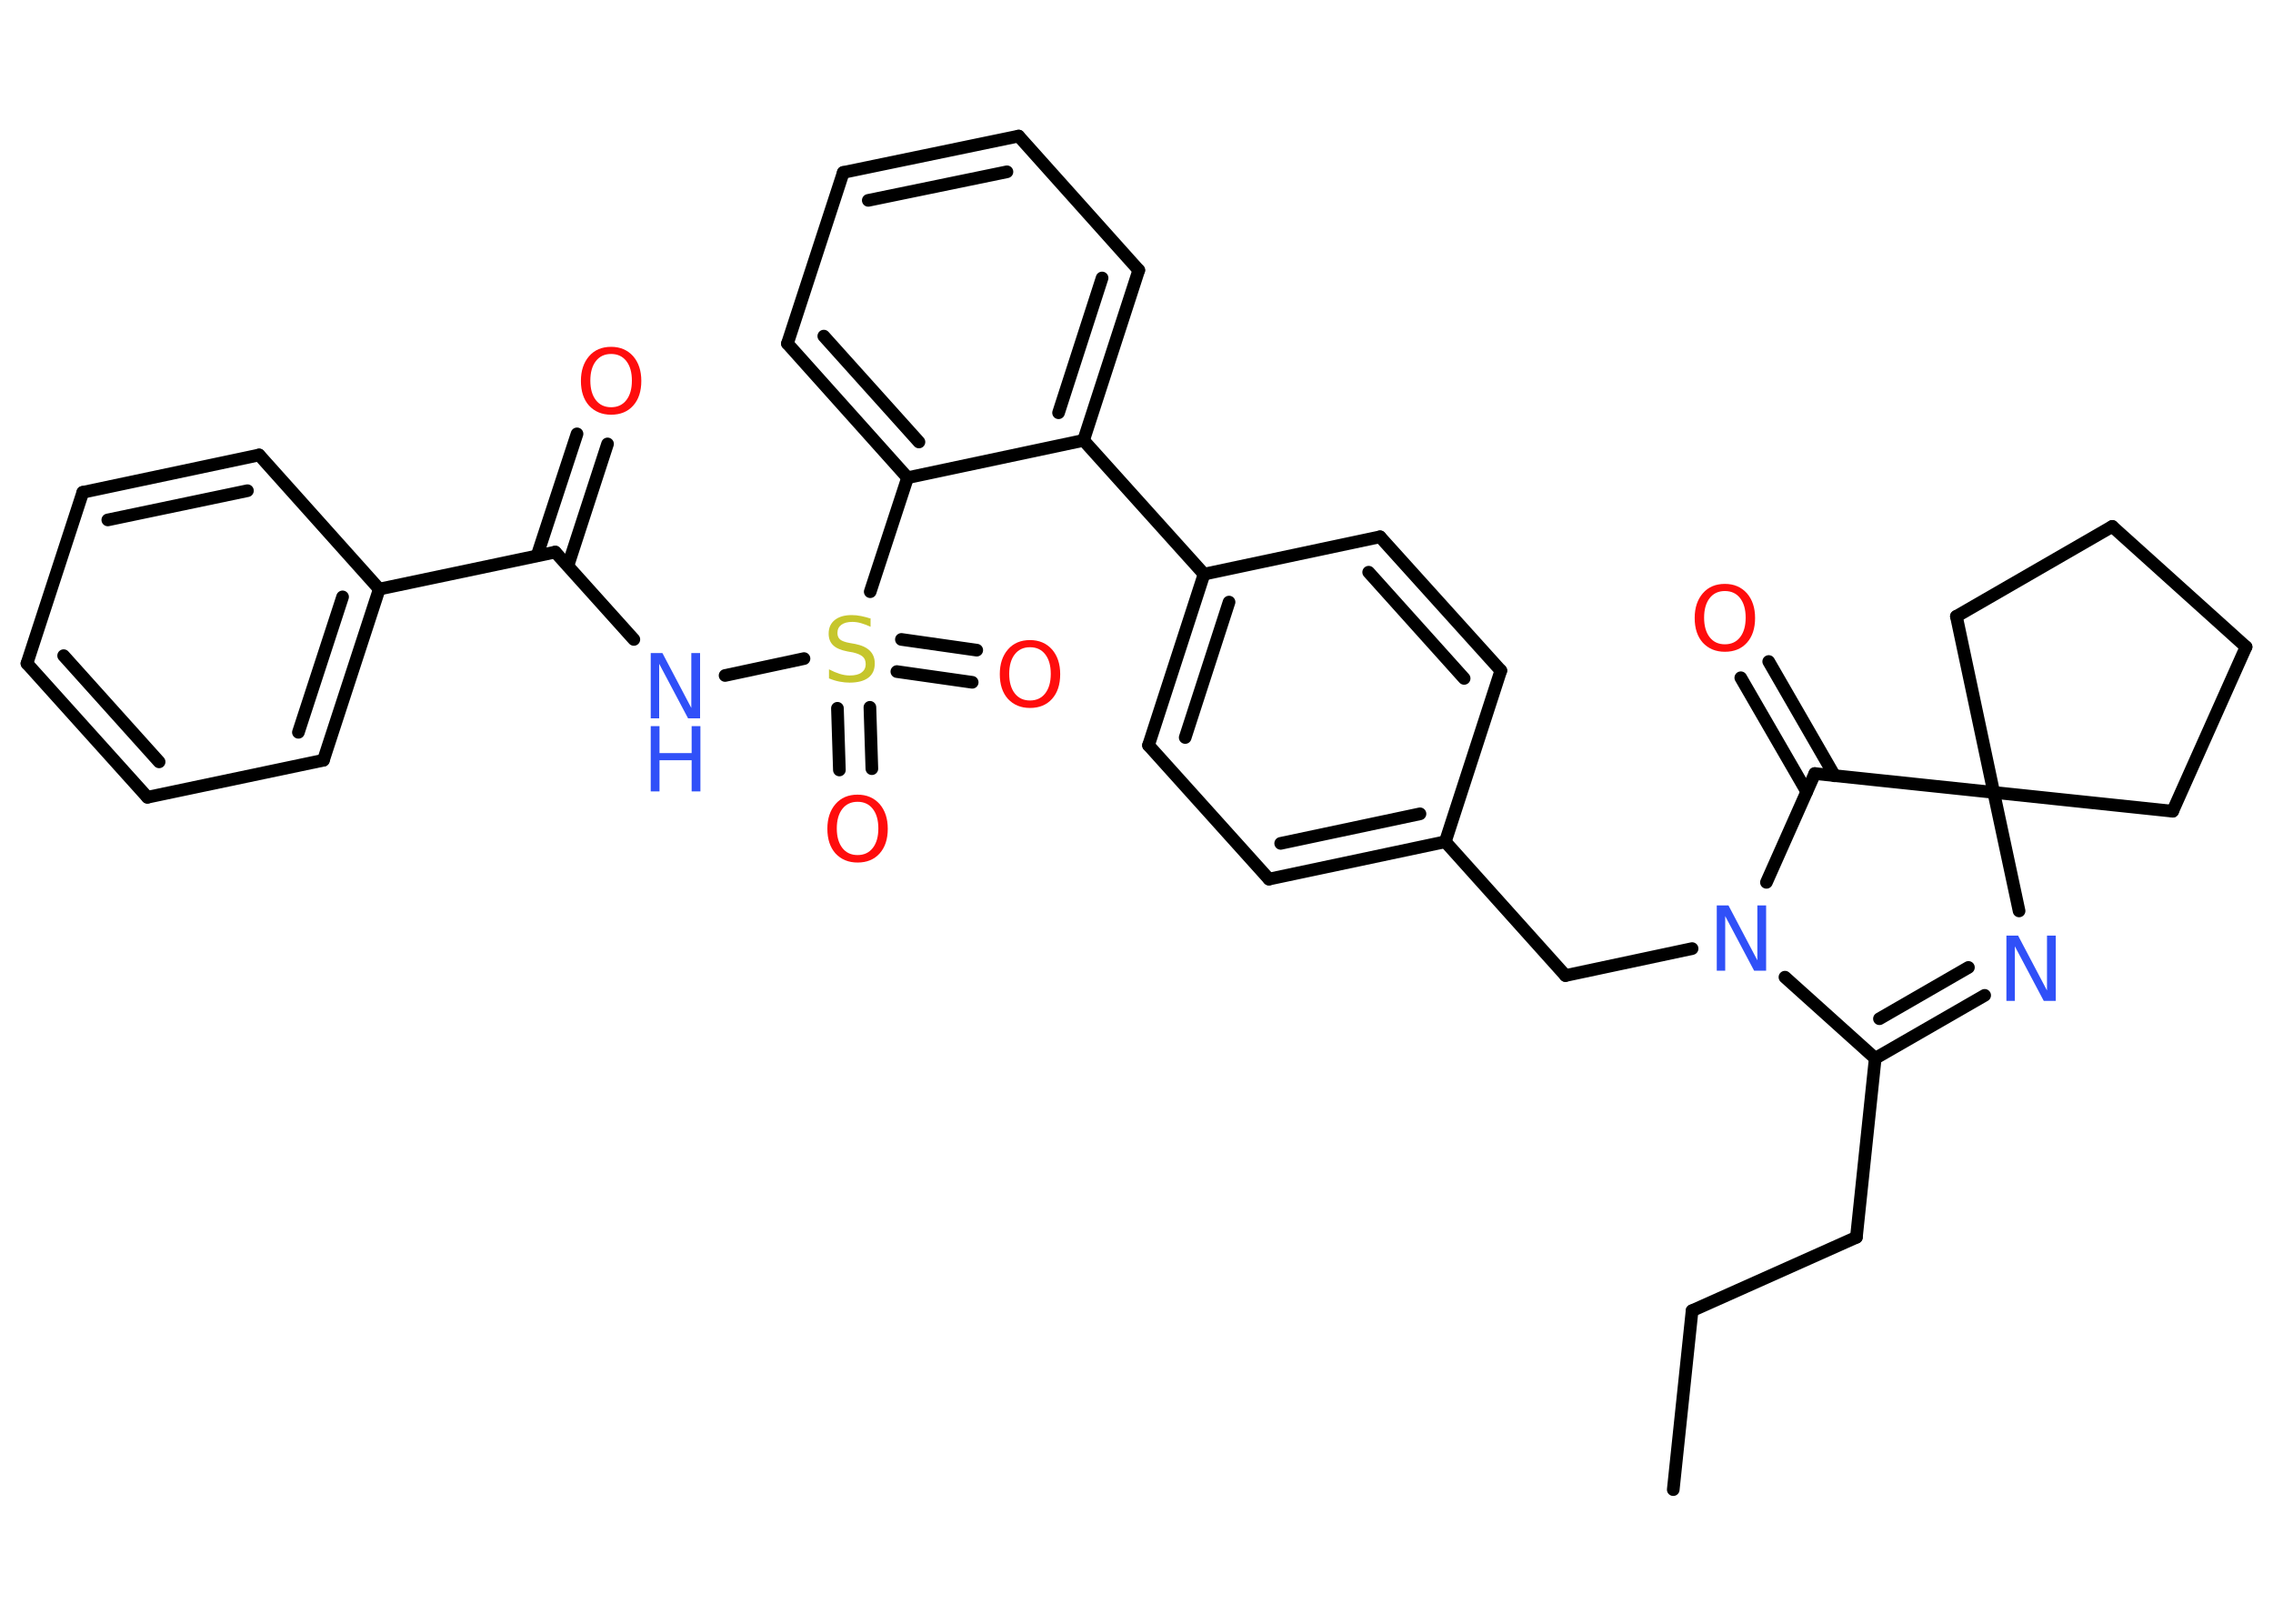 <?xml version='1.0' encoding='UTF-8'?>
<!DOCTYPE svg PUBLIC "-//W3C//DTD SVG 1.1//EN" "http://www.w3.org/Graphics/SVG/1.1/DTD/svg11.dtd">
<svg version='1.2' xmlns='http://www.w3.org/2000/svg' xmlns:xlink='http://www.w3.org/1999/xlink' width='70.0mm' height='50.0mm' viewBox='0 0 70.0 50.0'>
  <desc>Generated by the Chemistry Development Kit (http://github.com/cdk)</desc>
  <g stroke-linecap='round' stroke-linejoin='round' stroke='#000000' stroke-width='.39' fill='#FF0D0D'>
    <rect x='.0' y='.0' width='70.0' height='50.0' fill='#FFFFFF' stroke='none'/>
    <g id='mol1' class='mol'>
      <line id='mol1bnd1' class='bond' x1='51.53' y1='45.87' x2='52.11' y2='40.36'/>
      <line id='mol1bnd2' class='bond' x1='52.11' y1='40.36' x2='57.17' y2='38.1'/>
      <line id='mol1bnd3' class='bond' x1='57.17' y1='38.1' x2='57.75' y2='32.59'/>
      <g id='mol1bnd4' class='bond'>
        <line x1='57.75' y1='32.59' x2='61.12' y2='30.65'/>
        <line x1='57.88' y1='31.37' x2='60.62' y2='29.79'/>
      </g>
      <line id='mol1bnd5' class='bond' x1='62.18' y1='28.05' x2='61.4' y2='24.4'/>
      <line id='mol1bnd6' class='bond' x1='61.4' y1='24.4' x2='60.25' y2='18.98'/>
      <line id='mol1bnd7' class='bond' x1='60.25' y1='18.98' x2='65.05' y2='16.21'/>
      <line id='mol1bnd8' class='bond' x1='65.05' y1='16.21' x2='69.17' y2='19.92'/>
      <line id='mol1bnd9' class='bond' x1='69.17' y1='19.92' x2='66.91' y2='24.98'/>
      <line id='mol1bnd10' class='bond' x1='61.4' y1='24.4' x2='66.91' y2='24.98'/>
      <line id='mol1bnd11' class='bond' x1='61.4' y1='24.4' x2='55.89' y2='23.82'/>
      <g id='mol1bnd12' class='bond'>
        <line x1='55.64' y1='24.38' x2='53.61' y2='20.87'/>
        <line x1='56.5' y1='23.89' x2='54.47' y2='20.37'/>
      </g>
      <line id='mol1bnd13' class='bond' x1='55.89' y1='23.82' x2='54.4' y2='27.17'/>
      <line id='mol1bnd14' class='bond' x1='57.75' y1='32.59' x2='54.97' y2='30.09'/>
      <line id='mol1bnd15' class='bond' x1='52.11' y1='29.21' x2='48.21' y2='30.04'/>
      <line id='mol1bnd16' class='bond' x1='48.21' y1='30.04' x2='44.51' y2='25.92'/>
      <g id='mol1bnd17' class='bond'>
        <line x1='39.08' y1='27.07' x2='44.51' y2='25.92'/>
        <line x1='39.44' y1='25.97' x2='43.73' y2='25.06'/>
      </g>
      <line id='mol1bnd18' class='bond' x1='39.08' y1='27.07' x2='35.37' y2='22.95'/>
      <g id='mol1bnd19' class='bond'>
        <line x1='37.08' y1='17.68' x2='35.37' y2='22.95'/>
        <line x1='37.85' y1='18.54' x2='36.5' y2='22.71'/>
      </g>
      <line id='mol1bnd20' class='bond' x1='37.08' y1='17.68' x2='33.37' y2='13.56'/>
      <g id='mol1bnd21' class='bond'>
        <line x1='33.37' y1='13.56' x2='35.07' y2='8.32'/>
        <line x1='32.6' y1='12.71' x2='33.94' y2='8.56'/>
      </g>
      <line id='mol1bnd22' class='bond' x1='35.07' y1='8.32' x2='31.37' y2='4.19'/>
      <g id='mol1bnd23' class='bond'>
        <line x1='31.37' y1='4.19' x2='25.97' y2='5.31'/>
        <line x1='31.01' y1='5.29' x2='26.74' y2='6.17'/>
      </g>
      <line id='mol1bnd24' class='bond' x1='25.97' y1='5.31' x2='24.25' y2='10.58'/>
      <g id='mol1bnd25' class='bond'>
        <line x1='24.25' y1='10.58' x2='27.95' y2='14.71'/>
        <line x1='25.37' y1='10.35' x2='28.3' y2='13.61'/>
      </g>
      <line id='mol1bnd26' class='bond' x1='33.37' y1='13.56' x2='27.95' y2='14.71'/>
      <line id='mol1bnd27' class='bond' x1='27.95' y1='14.71' x2='26.8' y2='18.22'/>
      <g id='mol1bnd28' class='bond'>
        <line x1='26.79' y1='21.78' x2='26.85' y2='23.67'/>
        <line x1='25.79' y1='21.81' x2='25.85' y2='23.71'/>
      </g>
      <g id='mol1bnd29' class='bond'>
        <line x1='27.76' y1='19.69' x2='30.08' y2='20.02'/>
        <line x1='27.62' y1='20.68' x2='29.94' y2='21.01'/>
      </g>
      <line id='mol1bnd30' class='bond' x1='24.76' y1='20.28' x2='22.33' y2='20.8'/>
      <line id='mol1bnd31' class='bond' x1='19.52' y1='19.69' x2='17.1' y2='17.0'/>
      <g id='mol1bnd32' class='bond'>
        <line x1='16.54' y1='17.11' x2='17.77' y2='13.36'/>
        <line x1='17.49' y1='17.42' x2='18.71' y2='13.67'/>
      </g>
      <line id='mol1bnd33' class='bond' x1='17.1' y1='17.0' x2='11.68' y2='18.14'/>
      <g id='mol1bnd34' class='bond'>
        <line x1='9.96' y1='23.41' x2='11.68' y2='18.14'/>
        <line x1='9.19' y1='22.55' x2='10.55' y2='18.38'/>
      </g>
      <line id='mol1bnd35' class='bond' x1='9.96' y1='23.41' x2='4.54' y2='24.55'/>
      <g id='mol1bnd36' class='bond'>
        <line x1='.83' y1='20.43' x2='4.54' y2='24.55'/>
        <line x1='1.96' y1='20.19' x2='4.9' y2='23.46'/>
      </g>
      <line id='mol1bnd37' class='bond' x1='.83' y1='20.43' x2='2.55' y2='15.16'/>
      <g id='mol1bnd38' class='bond'>
        <line x1='7.98' y1='14.01' x2='2.55' y2='15.16'/>
        <line x1='7.62' y1='15.11' x2='3.32' y2='16.01'/>
      </g>
      <line id='mol1bnd39' class='bond' x1='11.68' y1='18.14' x2='7.98' y2='14.01'/>
      <line id='mol1bnd40' class='bond' x1='37.08' y1='17.68' x2='42.5' y2='16.53'/>
      <g id='mol1bnd41' class='bond'>
        <line x1='46.22' y1='20.65' x2='42.5' y2='16.53'/>
        <line x1='45.09' y1='20.89' x2='42.15' y2='17.62'/>
      </g>
      <line id='mol1bnd42' class='bond' x1='44.51' y1='25.92' x2='46.22' y2='20.65'/>
      <path id='mol1atm5' class='atom' d='M61.79 28.81h.36l.89 1.69v-1.69h.27v2.01h-.37l-.89 -1.68v1.68h-.26v-2.01z' stroke='none' fill='#3050F8'/>
      <path id='mol1atm12' class='atom' d='M53.12 18.2q-.3 .0 -.47 .22q-.17 .22 -.17 .6q.0 .38 .17 .6q.17 .22 .47 .22q.3 .0 .47 -.22q.17 -.22 .17 -.6q.0 -.38 -.17 -.6q-.17 -.22 -.47 -.22zM53.12 17.98q.42 .0 .68 .29q.25 .29 .25 .76q.0 .48 -.25 .76q-.25 .28 -.68 .28q-.42 .0 -.68 -.28q-.25 -.28 -.25 -.76q.0 -.47 .25 -.76q.25 -.29 .68 -.29z' stroke='none'/>
      <path id='mol1atm13' class='atom' d='M52.87 27.88h.36l.89 1.69v-1.69h.27v2.01h-.37l-.89 -1.68v1.68h-.26v-2.01z' stroke='none' fill='#3050F8'/>
      <path id='mol1atm25' class='atom' d='M26.81 19.03v.27q-.15 -.07 -.29 -.11q-.14 -.04 -.27 -.04q-.22 .0 -.34 .09q-.12 .09 -.12 .25q.0 .13 .08 .2q.08 .07 .3 .11l.17 .03q.3 .06 .45 .21q.15 .15 .15 .39q.0 .29 -.2 .44q-.2 .15 -.58 .15q-.14 .0 -.3 -.03q-.16 -.03 -.33 -.1v-.28q.17 .09 .33 .14q.16 .05 .31 .05q.24 .0 .36 -.09q.13 -.09 .13 -.26q.0 -.15 -.09 -.23q-.09 -.08 -.3 -.13l-.17 -.03q-.31 -.06 -.44 -.19q-.14 -.13 -.14 -.36q.0 -.27 .19 -.42q.19 -.15 .52 -.15q.14 .0 .29 .03q.15 .03 .3 .08z' stroke='none' fill='#C6C62C'/>
      <path id='mol1atm26' class='atom' d='M26.41 24.69q-.3 .0 -.47 .22q-.17 .22 -.17 .6q.0 .38 .17 .6q.17 .22 .47 .22q.3 .0 .47 -.22q.17 -.22 .17 -.6q.0 -.38 -.17 -.6q-.17 -.22 -.47 -.22zM26.41 24.47q.42 .0 .68 .29q.25 .29 .25 .76q.0 .48 -.25 .76q-.25 .28 -.68 .28q-.42 .0 -.68 -.28q-.25 -.28 -.25 -.76q.0 -.47 .25 -.76q.25 -.29 .68 -.29z' stroke='none'/>
      <path id='mol1atm27' class='atom' d='M31.72 19.93q-.3 .0 -.47 .22q-.17 .22 -.17 .6q.0 .38 .17 .6q.17 .22 .47 .22q.3 .0 .47 -.22q.17 -.22 .17 -.6q.0 -.38 -.17 -.6q-.17 -.22 -.47 -.22zM31.72 19.71q.42 .0 .68 .29q.25 .29 .25 .76q.0 .48 -.25 .76q-.25 .28 -.68 .28q-.42 .0 -.68 -.28q-.25 -.28 -.25 -.76q.0 -.47 .25 -.76q.25 -.29 .68 -.29z' stroke='none'/>
      <g id='mol1atm28' class='atom'>
        <path d='M20.04 20.11h.36l.89 1.69v-1.69h.27v2.01h-.37l-.89 -1.68v1.68h-.26v-2.01z' stroke='none' fill='#3050F8'/>
        <path d='M20.04 22.36h.27v.83h.99v-.83h.27v2.01h-.27v-.96h-.99v.96h-.27v-2.01z' stroke='none' fill='#3050F8'/>
      </g>
      <path id='mol1atm30' class='atom' d='M18.82 10.9q-.3 .0 -.47 .22q-.17 .22 -.17 .6q.0 .38 .17 .6q.17 .22 .47 .22q.3 .0 .47 -.22q.17 -.22 .17 -.6q.0 -.38 -.17 -.6q-.17 -.22 -.47 -.22zM18.82 10.68q.42 .0 .68 .29q.25 .29 .25 .76q.0 .48 -.25 .76q-.25 .28 -.68 .28q-.42 .0 -.68 -.28q-.25 -.28 -.25 -.76q.0 -.47 .25 -.76q.25 -.29 .68 -.29z' stroke='none'/>
    </g>
  </g>
</svg>
